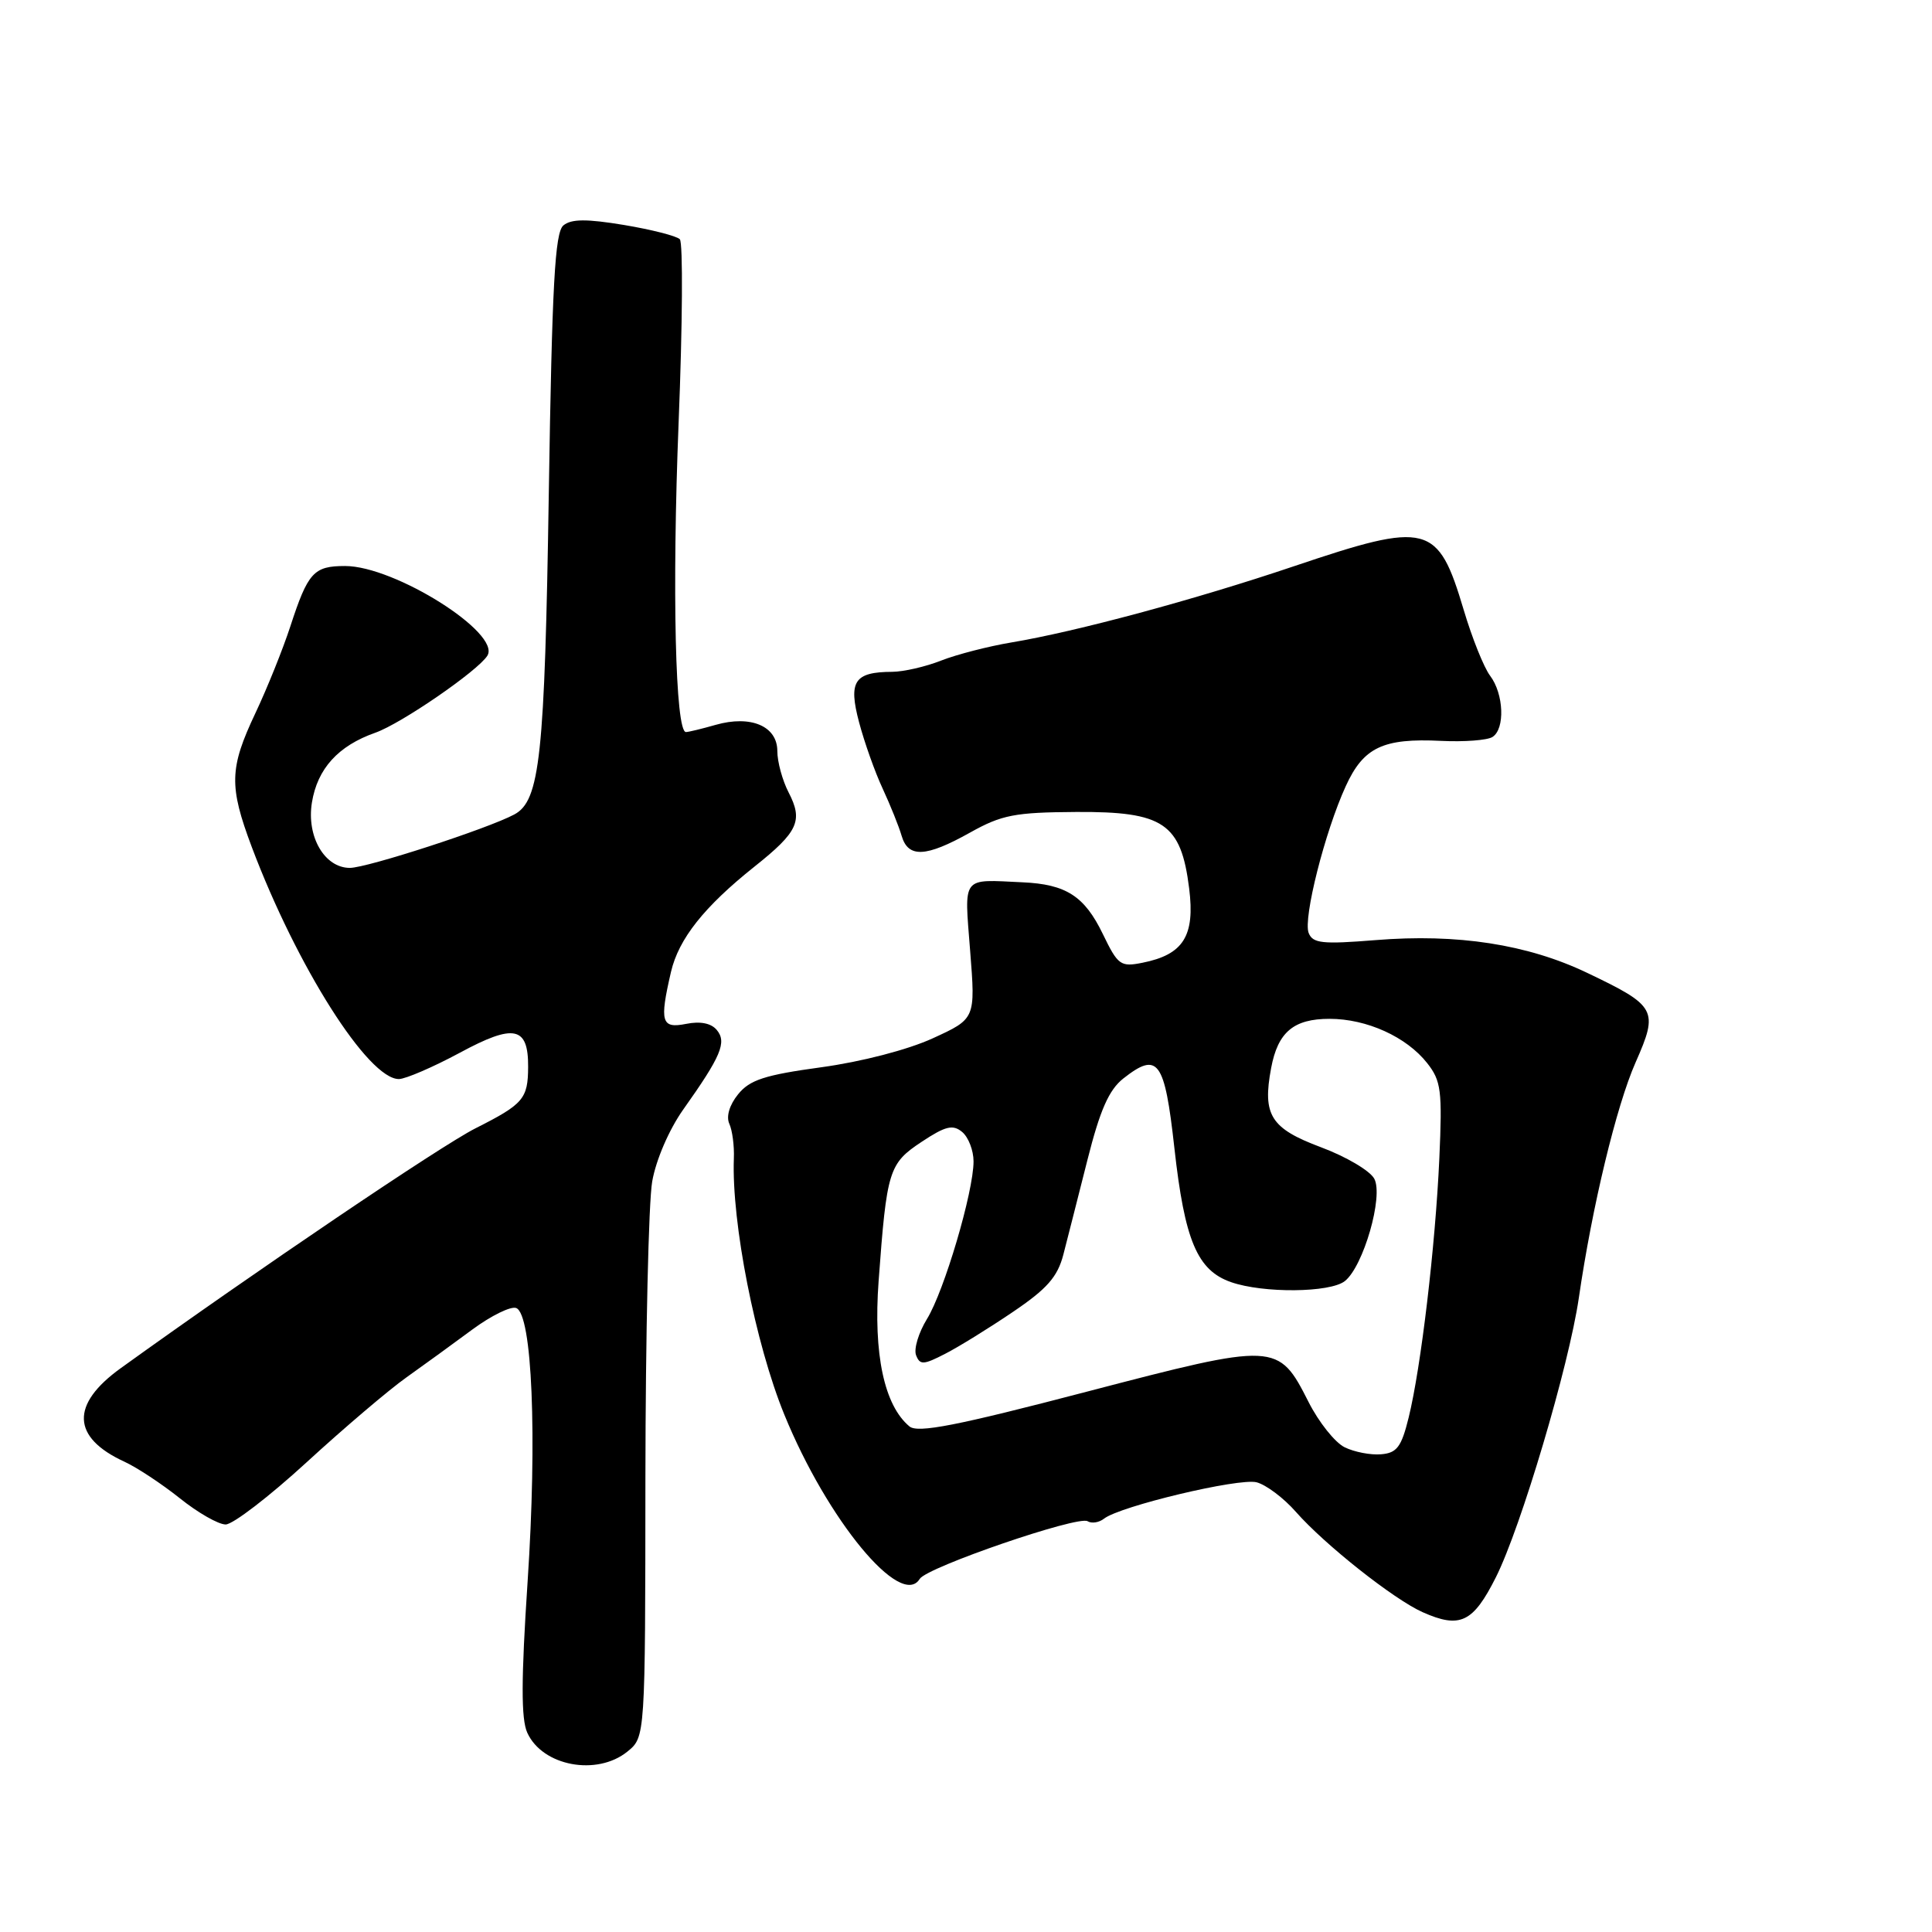 <?xml version="1.0" encoding="UTF-8" standalone="no"?>
<!DOCTYPE svg PUBLIC "-//W3C//DTD SVG 1.1//EN" "http://www.w3.org/Graphics/SVG/1.1/DTD/svg11.dtd" >
<svg xmlns="http://www.w3.org/2000/svg" xmlns:xlink="http://www.w3.org/1999/xlink" version="1.1" viewBox="0 0 256 256">
 <g >
 <path fill="currentColor"
d=" M 83.14 232.09 C 85.50 230.17 85.50 230.17 85.52 195.84 C 85.54 176.95 85.94 159.27 86.42 156.55 C 86.92 153.69 88.65 149.69 90.51 147.05 C 95.55 139.95 96.33 138.10 94.98 136.48 C 94.24 135.58 92.79 135.29 90.91 135.67 C 87.63 136.32 87.37 135.42 88.91 128.78 C 89.93 124.40 93.30 120.15 99.96 114.84 C 105.77 110.22 106.44 108.75 104.49 104.99 C 103.67 103.40 103.00 100.94 103.00 99.52 C 103.00 96.21 99.48 94.72 94.82 96.05 C 93.00 96.57 91.23 97.00 90.89 97.00 C 89.48 97.00 89.04 78.13 89.92 56.00 C 90.44 43.07 90.51 32.14 90.08 31.70 C 89.66 31.27 86.33 30.42 82.68 29.81 C 77.72 28.99 75.70 29.00 74.65 29.87 C 73.53 30.81 73.15 37.65 72.72 65.27 C 72.18 100.26 71.55 106.10 68.15 107.92 C 64.65 109.80 48.63 115.00 46.36 115.00 C 43.01 115.00 40.60 110.86 41.33 106.34 C 42.06 101.85 44.81 98.82 49.73 97.09 C 53.17 95.88 63.34 88.88 64.58 86.88 C 66.42 83.89 52.31 75.00 45.73 75.00 C 41.57 75.00 40.81 75.83 38.47 83.00 C 37.48 86.03 35.40 91.20 33.84 94.50 C 30.39 101.80 30.33 104.16 33.36 112.23 C 39.34 128.09 48.81 143.03 52.87 142.98 C 53.76 142.96 57.39 141.40 60.92 139.50 C 68.12 135.61 70.01 136.00 69.98 141.37 C 69.96 145.60 69.36 146.30 63.00 149.51 C 58.42 151.82 33.99 168.34 16.00 181.29 C 9.32 186.10 9.49 190.47 16.50 193.69 C 18.15 194.45 21.45 196.63 23.83 198.53 C 26.21 200.44 28.94 202.00 29.90 202.00 C 30.86 202.00 35.69 198.29 40.64 193.75 C 45.59 189.21 51.54 184.15 53.87 182.50 C 56.19 180.85 60.12 178.00 62.60 176.16 C 65.08 174.33 67.69 173.05 68.40 173.32 C 70.52 174.14 71.19 190.30 69.91 209.58 C 69.05 222.56 69.04 227.79 69.87 229.60 C 71.88 234.02 79.09 235.37 83.14 232.09 Z  M 198.21 209.00 C 201.54 202.37 207.88 181.00 209.20 172.00 C 210.96 159.89 214.18 146.52 216.73 140.76 C 219.79 133.83 219.49 133.29 210.29 128.90 C 202.38 125.12 193.10 123.69 182.26 124.57 C 175.19 125.14 173.94 125.00 173.40 123.61 C 172.66 121.67 175.55 110.22 178.32 104.17 C 180.67 99.02 183.26 97.79 190.95 98.17 C 194.00 98.32 197.06 98.09 197.75 97.66 C 199.45 96.60 199.27 91.94 197.44 89.53 C 196.62 88.44 195.05 84.52 193.95 80.82 C 190.53 69.36 189.25 69.03 171.45 75.03 C 158.36 79.45 142.59 83.70 134.00 85.13 C 130.97 85.64 126.80 86.71 124.73 87.52 C 122.66 88.34 119.73 89.01 118.23 89.02 C 113.20 89.04 112.39 90.27 113.83 95.70 C 114.53 98.34 115.93 102.30 116.96 104.50 C 117.98 106.70 119.11 109.51 119.47 110.75 C 120.34 113.71 122.68 113.60 128.54 110.32 C 132.74 107.97 134.46 107.64 142.60 107.59 C 154.19 107.52 156.49 109.08 157.57 117.72 C 158.36 124.02 156.81 126.49 151.38 127.57 C 148.48 128.15 148.13 127.90 146.13 123.76 C 143.70 118.74 141.27 117.17 135.50 116.91 C 127.32 116.53 127.77 115.94 128.55 126.00 C 129.26 134.99 129.26 134.99 123.60 137.58 C 120.29 139.10 114.15 140.69 108.81 141.42 C 101.34 142.44 99.34 143.09 97.80 145.00 C 96.65 146.42 96.20 147.95 96.64 148.91 C 97.04 149.79 97.31 151.85 97.24 153.50 C 96.92 161.95 100.08 178.03 103.93 187.45 C 109.62 201.39 119.39 213.23 121.87 209.21 C 122.83 207.66 142.85 200.79 144.11 201.57 C 144.65 201.90 145.63 201.75 146.29 201.23 C 148.41 199.57 164.14 195.82 166.50 196.41 C 167.75 196.73 170.10 198.49 171.72 200.34 C 175.54 204.68 184.67 211.91 188.50 213.62 C 193.46 215.83 195.19 215.01 198.21 209.00 Z  M 178.17 191.77 C 176.89 191.14 174.74 188.44 173.39 185.77 C 169.37 177.85 169.15 177.84 143.95 184.42 C 126.75 188.92 121.61 189.92 120.51 189.01 C 117.16 186.23 115.71 179.41 116.42 169.76 C 117.50 155.06 117.77 154.18 122.12 151.30 C 125.29 149.20 126.26 148.97 127.49 149.99 C 128.32 150.68 129.00 152.44 129.00 153.89 C 129.00 157.92 125.11 171.08 122.83 174.77 C 121.72 176.58 121.07 178.73 121.38 179.56 C 121.89 180.89 122.36 180.87 125.23 179.39 C 127.03 178.47 131.07 175.97 134.21 173.84 C 138.74 170.78 140.13 169.20 140.90 166.24 C 141.43 164.18 142.87 158.54 144.09 153.70 C 145.76 147.08 146.94 144.41 148.84 142.91 C 153.44 139.29 154.32 140.48 155.61 152.10 C 156.97 164.37 158.64 168.33 163.12 169.89 C 167.39 171.38 176.24 171.30 178.20 169.75 C 180.66 167.80 183.34 158.50 182.10 156.19 C 181.54 155.13 178.35 153.25 175.02 152.01 C 168.37 149.52 167.26 147.76 168.43 141.53 C 169.32 136.76 171.41 135.00 176.17 135.00 C 181.11 135.00 186.37 137.39 189.11 140.87 C 190.96 143.22 191.12 144.51 190.72 153.49 C 190.19 165.14 188.29 181.20 186.65 187.85 C 185.69 191.74 185.09 192.53 183.00 192.70 C 181.62 192.82 179.45 192.40 178.17 191.77 Z "/>
</g>
</svg>